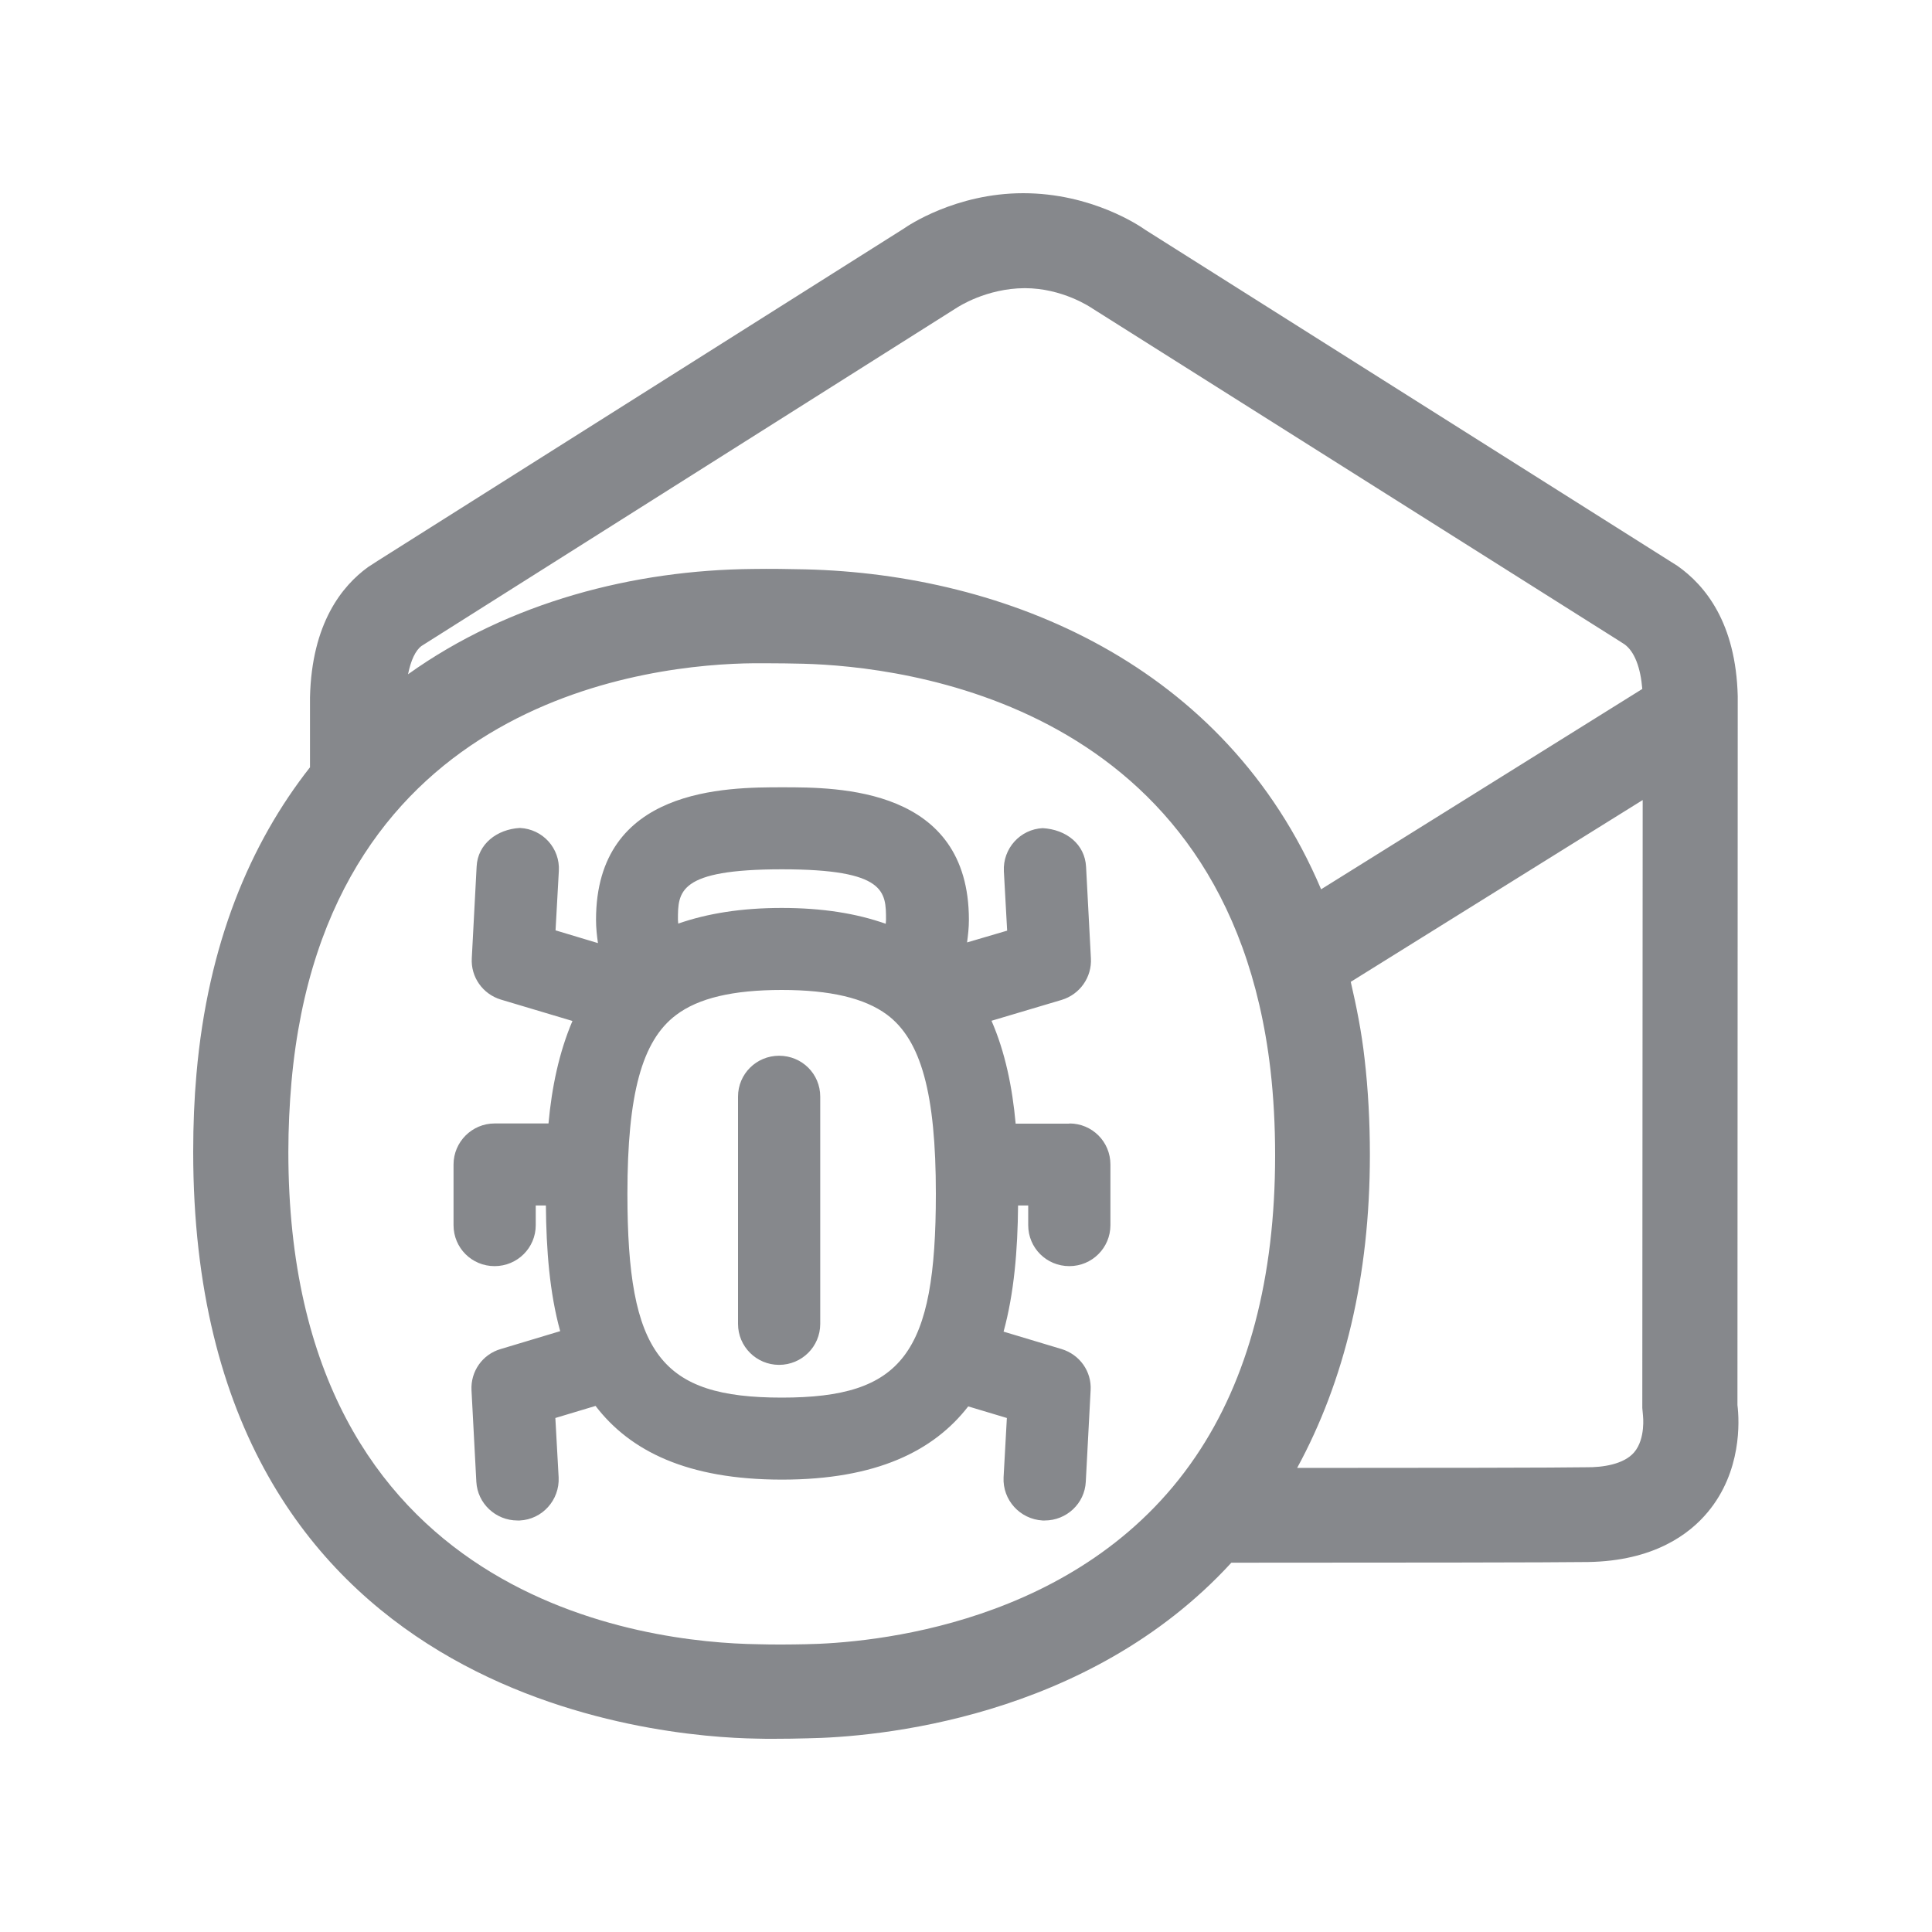 <svg width="20" height="20" viewBox="0 0 20 20" fill="none" xmlns="http://www.w3.org/2000/svg">
<path fill-rule="evenodd" clip-rule="evenodd" d="M8.093 14.468C9.345 14.468 9.688 14.015 9.688 12.358C9.688 11.322 9.536 10.767 9.181 10.503C8.949 10.332 8.593 10.248 8.093 10.248C7.587 10.248 7.23 10.332 6.998 10.508C6.645 10.774 6.495 11.327 6.495 12.358C6.495 14.015 6.839 14.468 8.093 14.468ZM8.095 8.999C7.018 8.999 7.018 9.231 7.018 9.522C7.018 9.538 7.021 9.547 7.021 9.561C7.323 9.456 7.674 9.399 8.093 9.399C8.514 9.399 8.867 9.456 9.169 9.563C9.169 9.547 9.172 9.538 9.172 9.522C9.172 9.231 9.172 8.999 8.095 8.999ZM11.07 11.63C11.306 11.63 11.495 11.819 11.495 12.055V12.683C11.495 12.918 11.304 13.107 11.07 13.107C10.833 13.107 10.644 12.918 10.644 12.683V12.479H10.539C10.535 12.941 10.498 13.387 10.389 13.785L10.988 13.965C11.177 14.022 11.302 14.197 11.29 14.393L11.24 15.339C11.229 15.565 11.04 15.74 10.815 15.74H10.792C10.558 15.726 10.378 15.528 10.389 15.294L10.423 14.679L10.023 14.559C9.665 15.021 9.071 15.317 8.095 15.317C7.116 15.317 6.522 15.021 6.165 14.554L5.749 14.679L5.783 15.294C5.794 15.528 5.614 15.729 5.38 15.74H5.357C5.132 15.74 4.943 15.565 4.931 15.339L4.881 14.393C4.87 14.197 4.995 14.019 5.184 13.965L5.799 13.78C5.689 13.382 5.655 12.938 5.651 12.479H5.546V12.683C5.546 12.918 5.355 13.107 5.12 13.107C4.884 13.107 4.695 12.918 4.695 12.683V12.055C4.695 11.821 4.886 11.63 5.12 11.63H5.678C5.712 11.256 5.787 10.895 5.926 10.569L5.186 10.348C4.997 10.291 4.872 10.114 4.884 9.918L4.934 8.971C4.945 8.737 5.145 8.584 5.382 8.571C5.619 8.582 5.799 8.782 5.785 9.017L5.751 9.631L6.19 9.763C6.179 9.686 6.17 9.606 6.17 9.522C6.17 8.15 7.524 8.15 8.1 8.15C8.678 8.15 10.03 8.15 10.03 9.522C10.03 9.604 10.021 9.681 10.011 9.756L10.426 9.634L10.392 9.019C10.38 8.785 10.56 8.584 10.794 8.573C11.038 8.587 11.231 8.739 11.243 8.974L11.293 9.92C11.304 10.116 11.179 10.294 10.99 10.351L10.264 10.567C10.405 10.89 10.48 11.256 10.514 11.632H11.07V11.63ZM8.065 10.929C8.302 10.929 8.491 11.117 8.491 11.352V13.705C8.491 13.94 8.3 14.129 8.065 14.129C7.831 14.129 7.64 13.94 7.64 13.705V11.352C7.64 11.117 7.831 10.929 8.065 10.929ZM16.917 15.034C17.037 14.893 17.008 14.654 17.008 14.652L17.001 14.575L17.005 8.282L13.983 10.164C14.042 10.419 14.095 10.681 14.126 10.96C14.163 11.277 14.181 11.614 14.181 11.955C14.181 13.218 13.917 14.297 13.428 15.196C14.789 15.196 16.163 15.194 16.421 15.189C16.587 15.191 16.81 15.16 16.917 15.034ZM8.339 17.021C8.985 17.01 11.184 16.837 12.376 15.08C12.922 14.277 13.2 13.227 13.2 11.96C13.2 11.652 13.184 11.357 13.152 11.076C12.713 7.273 9.34 6.898 8.316 6.871C8.195 6.868 8.056 6.866 7.924 6.866H7.804C6.77 6.875 3.372 7.212 3.017 11.204C2.997 11.434 2.985 11.675 2.985 11.925C2.985 16.589 6.704 17.005 7.845 17.021C8.011 17.026 8.191 17.024 8.339 17.021ZM9.909 3.183L4.365 6.686C4.301 6.732 4.253 6.836 4.224 6.98C5.275 6.229 6.568 5.901 7.792 5.89C7.97 5.887 8.17 5.89 8.339 5.894C10.405 5.944 12.686 6.871 13.676 9.206L17.001 7.132C16.983 6.912 16.921 6.745 16.817 6.67L16.753 6.629L11.311 3.195C11.288 3.179 10.997 2.983 10.608 2.983C10.205 2.985 9.914 3.181 9.909 3.183ZM17.986 14.545C18.007 14.713 18.03 15.232 17.679 15.653C17.488 15.883 17.119 16.159 16.439 16.17C16.136 16.175 14.304 16.177 12.747 16.177C11.254 17.804 9.049 17.984 8.357 17.995C8.252 17.998 8.129 18 8.006 18C7.947 18 7.888 18 7.829 17.998C6.855 17.982 2 17.625 2 11.923C2 11.641 2.011 11.372 2.034 11.115C2.152 9.77 2.589 8.732 3.209 7.943V7.219C3.227 6.447 3.545 6.063 3.809 5.871L3.914 5.803L9.36 2.364C9.392 2.341 9.891 2 10.592 2C11.304 2 11.803 2.341 11.857 2.38L17.365 5.858C17.652 6.06 17.97 6.447 17.989 7.207L17.986 14.545Z" fill="#86888C"/>
</svg>
